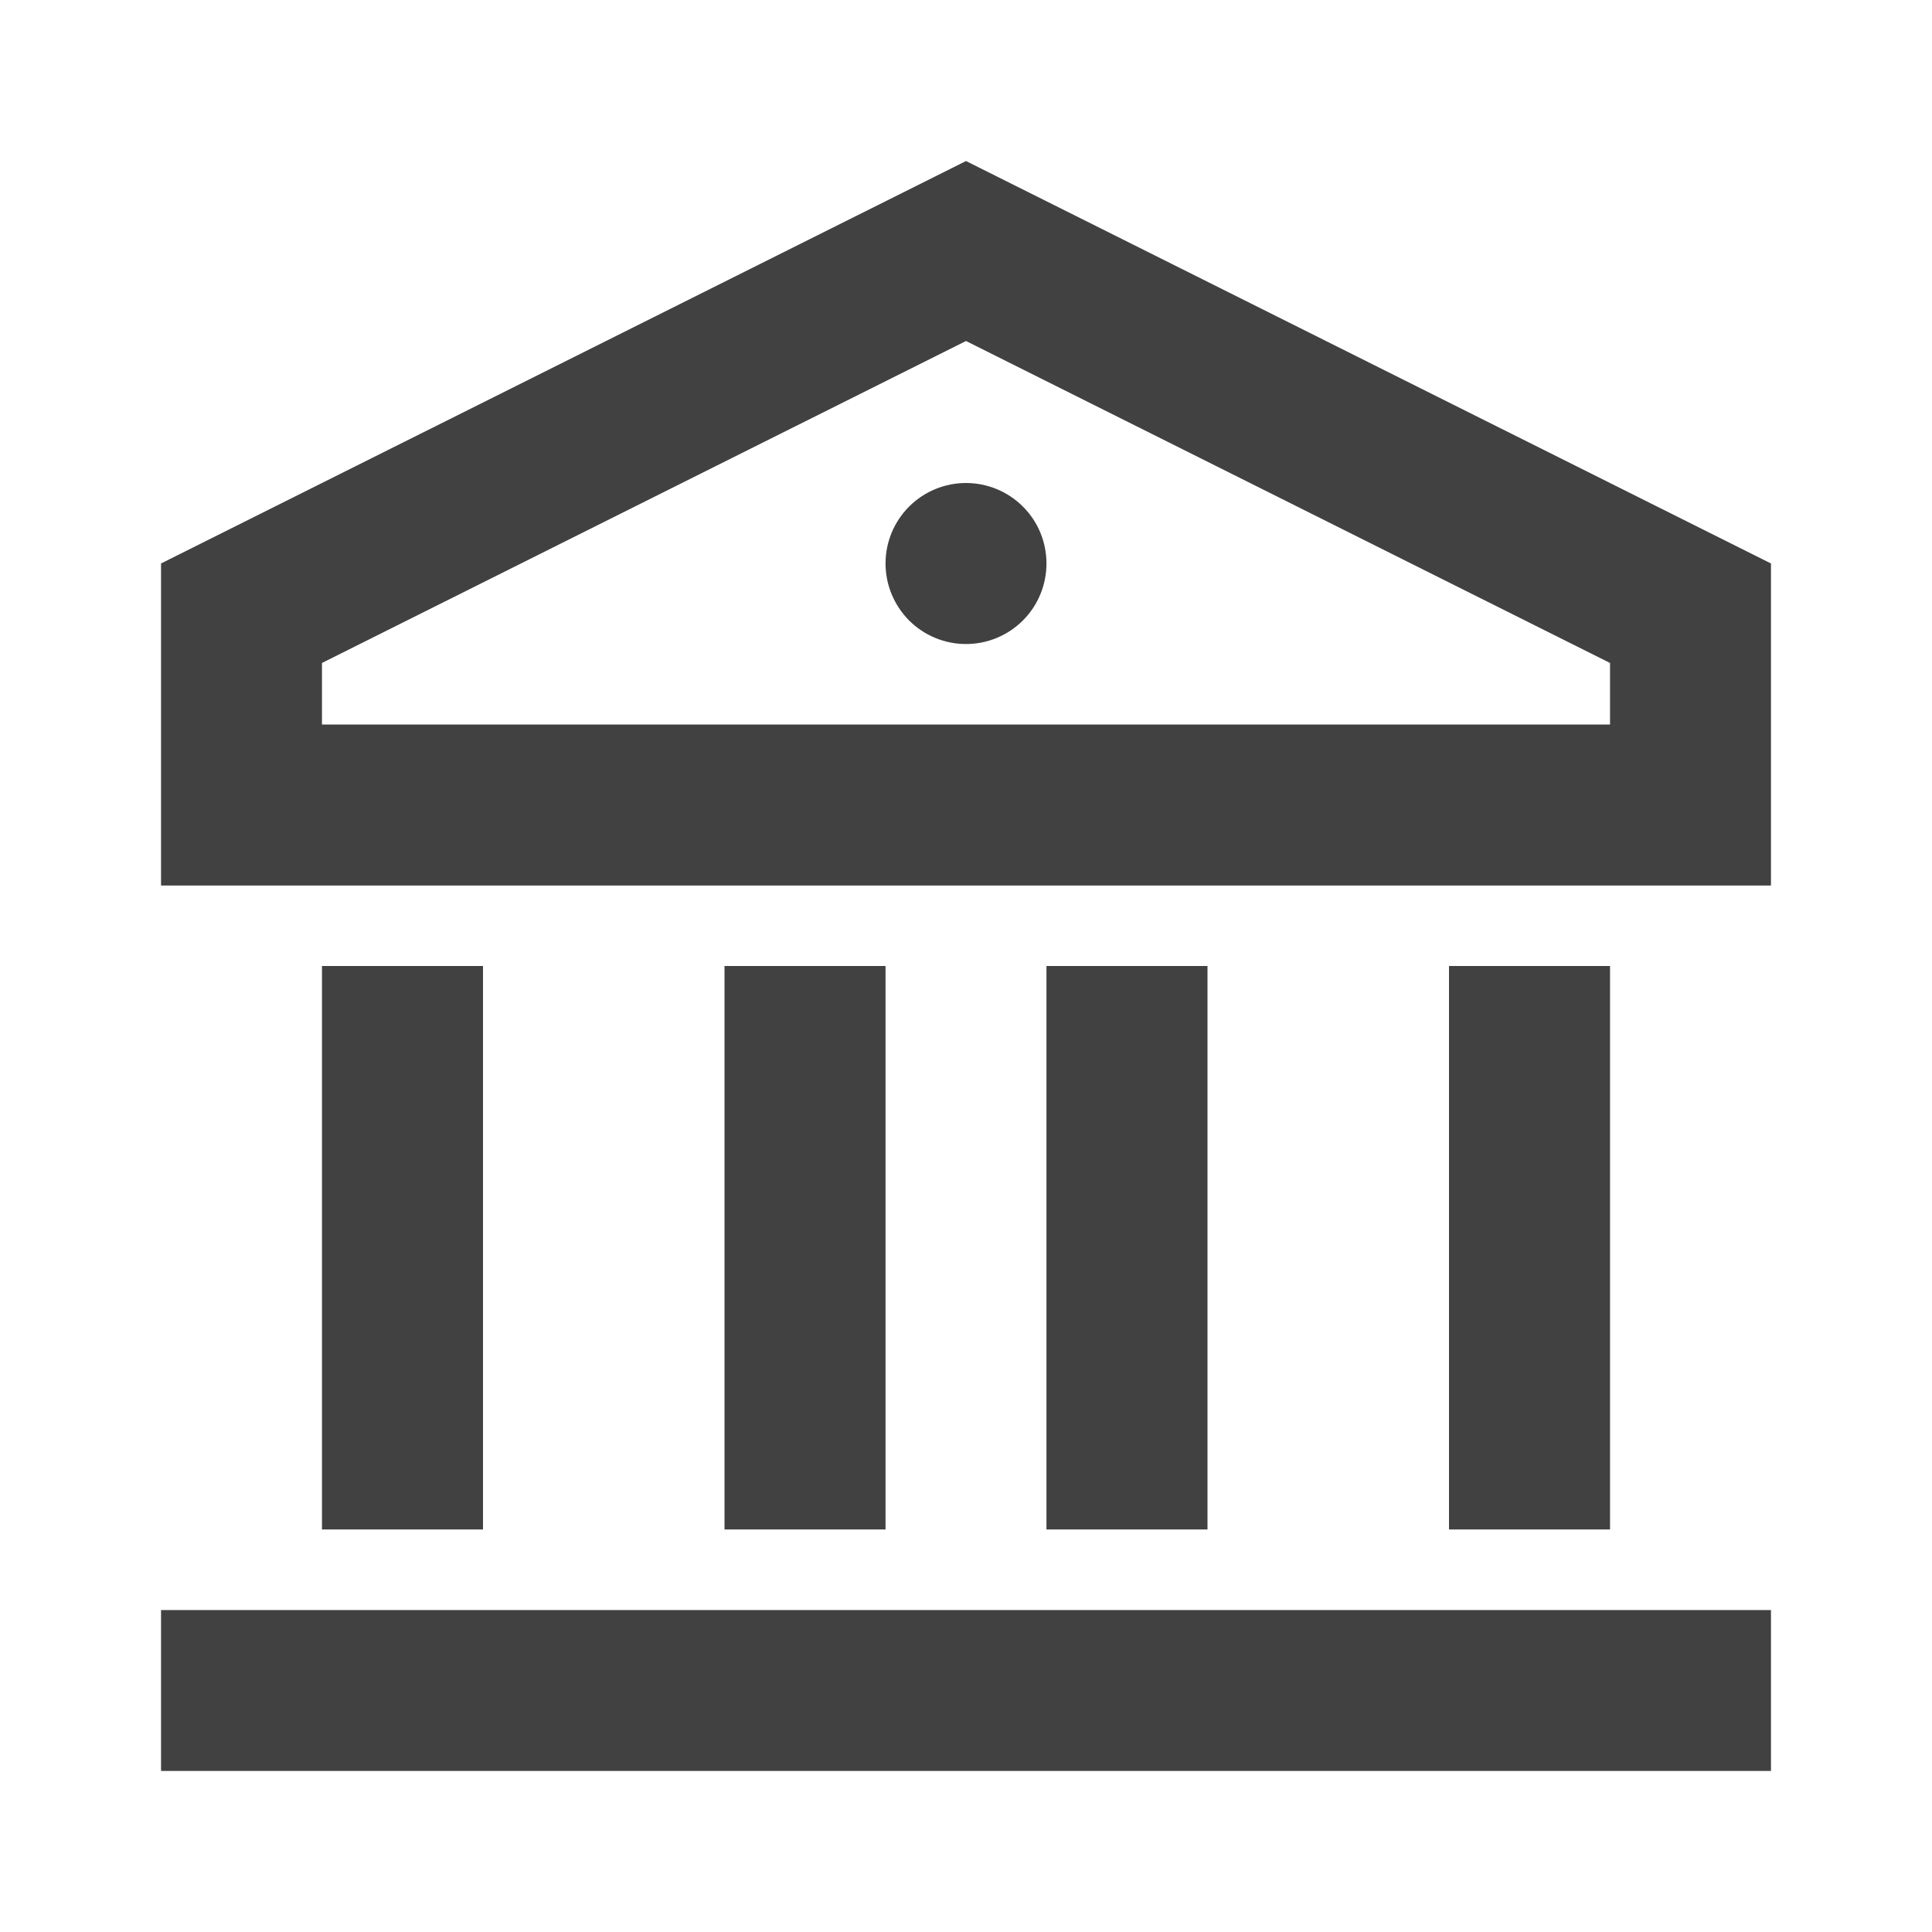 <svg width="20" height="20" viewBox="0 0 20 20" fill="none" xmlns="http://www.w3.org/2000/svg">
<path d="M1.667 16.667H18.333V18.333H1.667V16.667ZM3.333 10H5V15.833H3.333V10ZM7.5 10H9.167V15.833H7.5V10ZM10.833 10H12.5V15.833H10.833V10ZM15 10H16.667V15.833H15V10ZM1.667 5.833L10 1.667L18.333 5.833V9.167H1.667V5.833ZM3.333 6.863V7.5H16.667V6.863L10 3.53L3.333 6.863ZM10 6.667C9.779 6.667 9.567 6.579 9.411 6.423C9.255 6.266 9.167 6.054 9.167 5.833C9.167 5.612 9.255 5.4 9.411 5.244C9.567 5.088 9.779 5 10 5C10.221 5 10.433 5.088 10.589 5.244C10.746 5.4 10.833 5.612 10.833 5.833C10.833 6.054 10.746 6.266 10.589 6.423C10.433 6.579 10.221 6.667 10 6.667Z" fill="#414141"/>
</svg>
